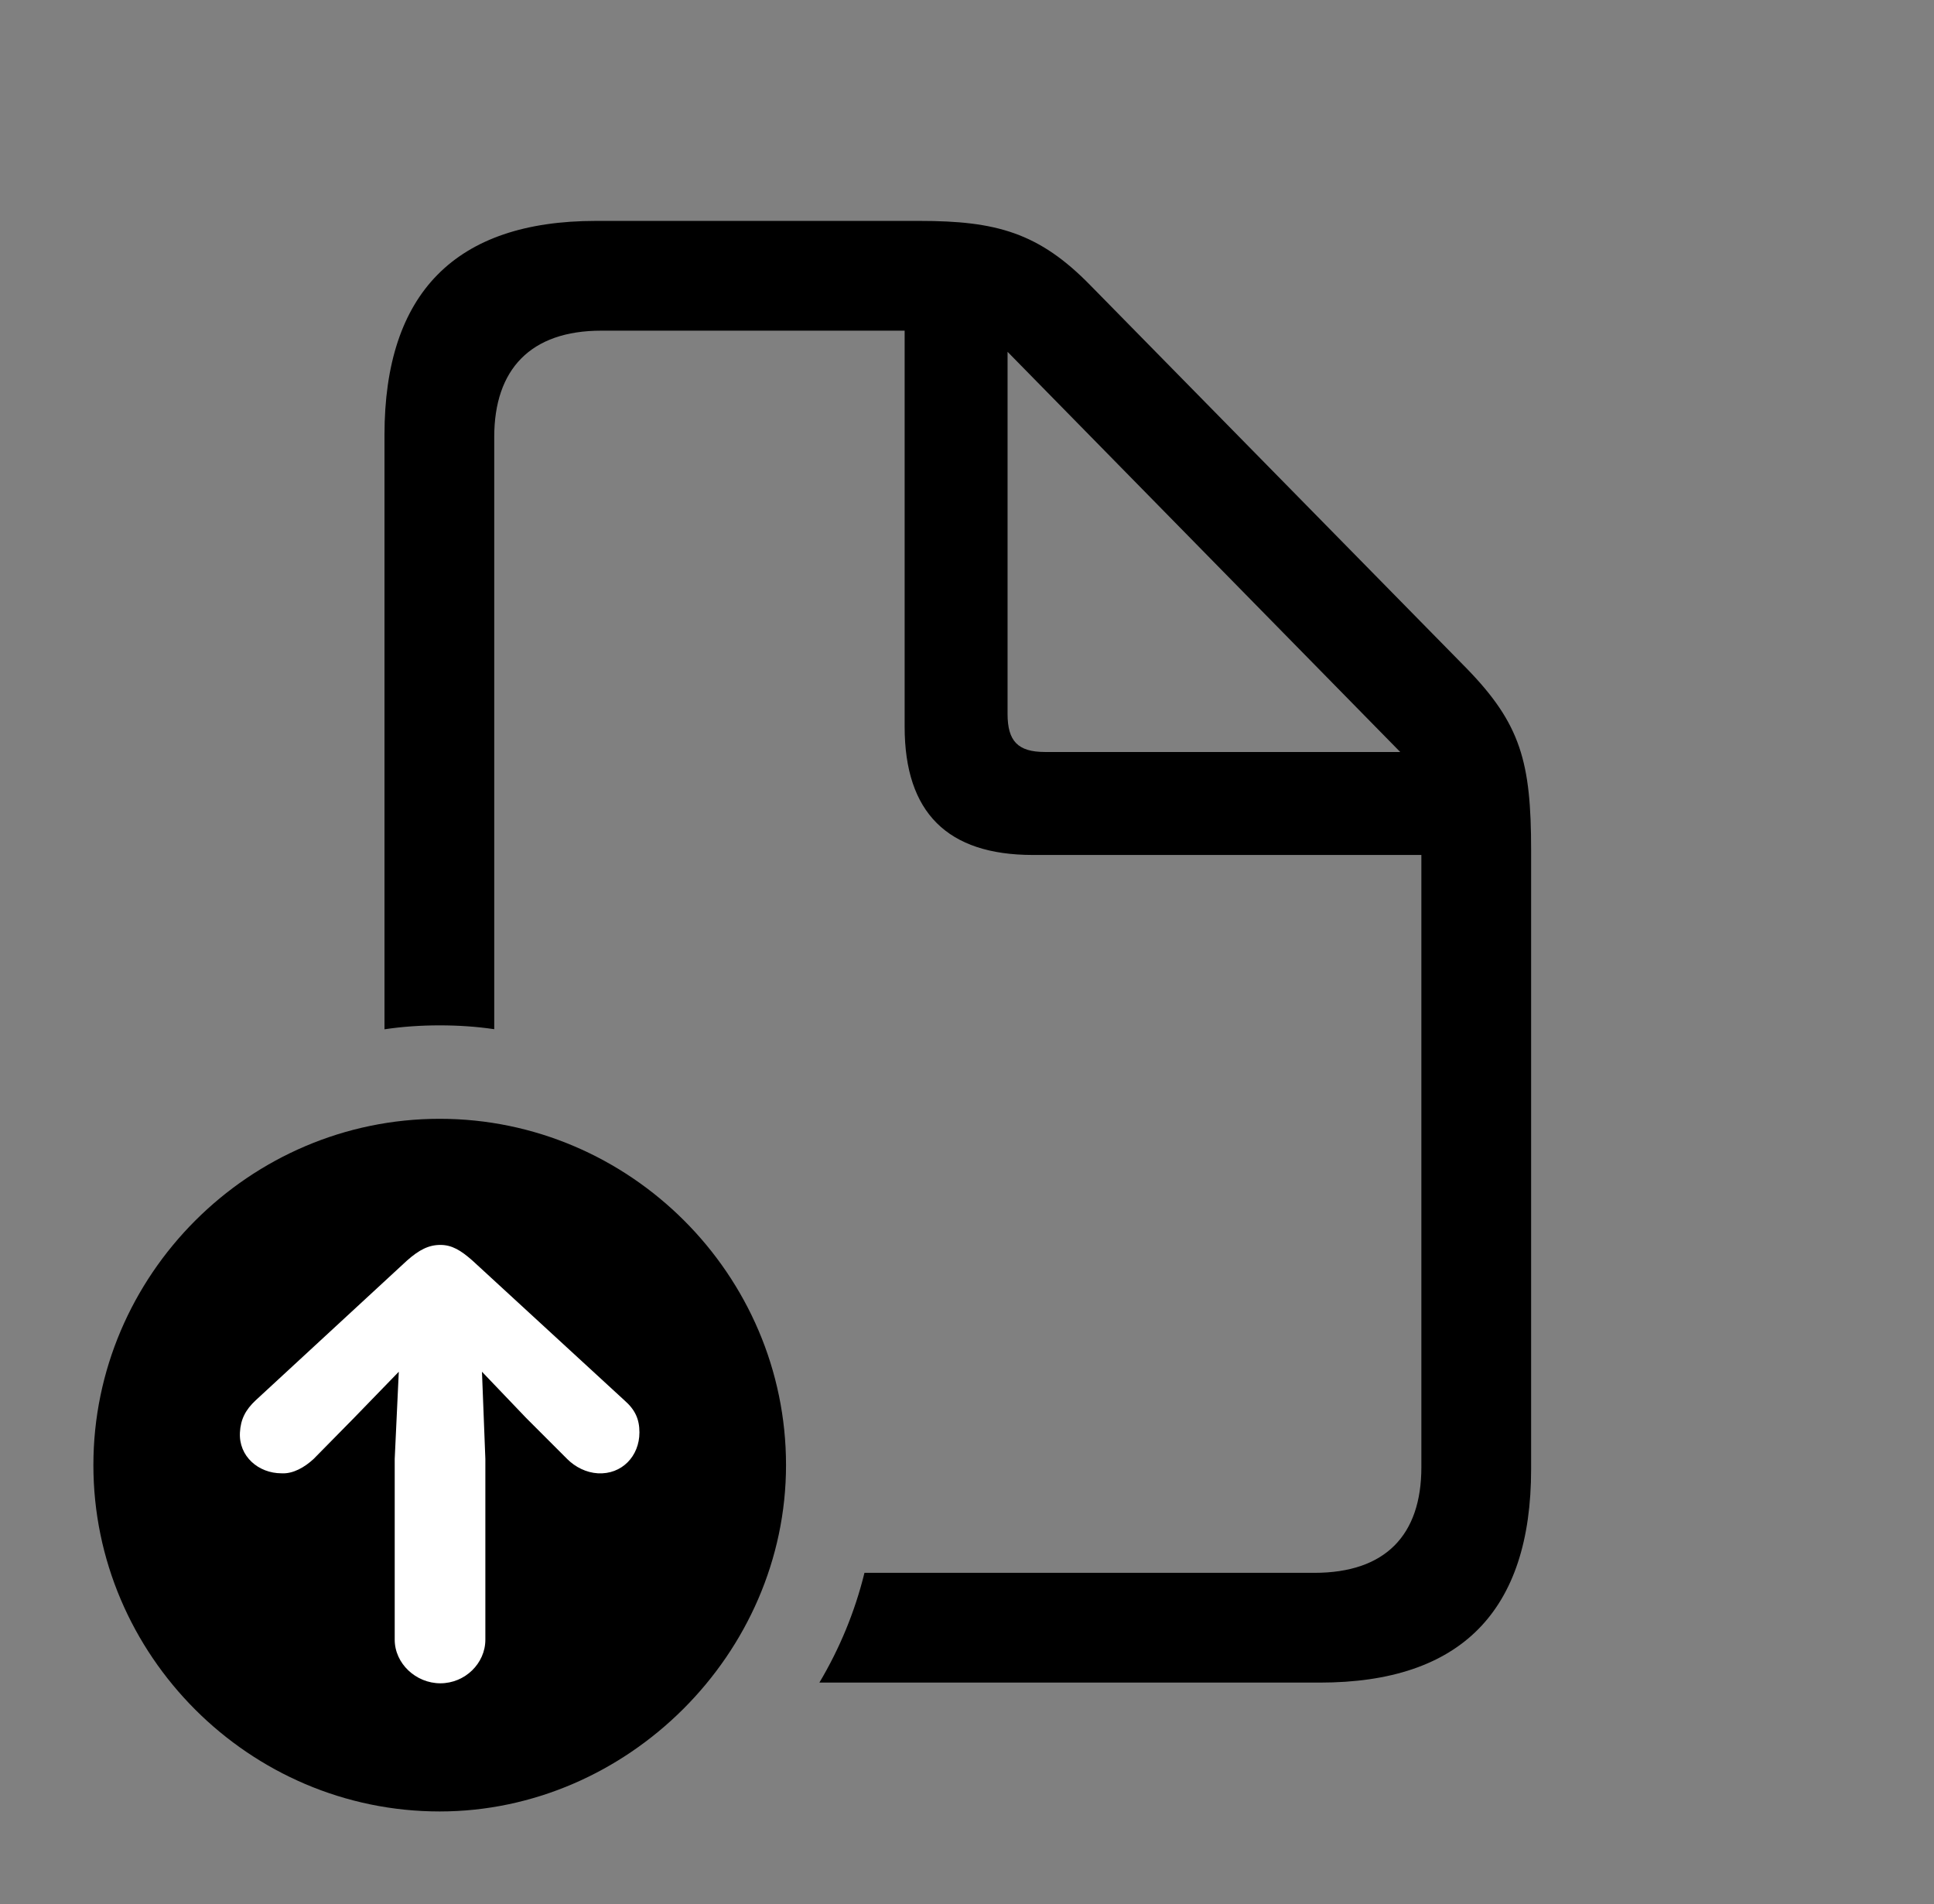 <svg version="1.1" xmlns="http://www.w3.org/2000/svg" xmlns:xlink="http://www.w3.org/1999/xlink" viewBox="0 0 38.787 38.185">
 <rect x="0" y="0" width="38.787" height="38.185" fill="#808080" stroke="none"/>
 <g>
  
  <path d="M21.875 5.729L29.408 13.398C30.502 14.52 30.707 15.285 30.707 17.049L30.707 29.463C30.707 32.307 29.299 33.742 26.469 33.742L16.433 33.742C16.837 33.063 17.145 32.324 17.337 31.541L26.359 31.541C27.781 31.541 28.506 30.789 28.506 29.422L28.506 17.145L20.713 17.145C19.004 17.145 18.143 16.297 18.143 14.574L18.143 6.631L12.059 6.631C10.637 6.631 9.912 7.41 9.912 8.764L9.912 20.639C9.555 20.586 9.189 20.562 8.818 20.562C8.443 20.562 8.072 20.587 7.711 20.641L7.711 8.723C7.711 5.879 9.133 4.43 11.949 4.43L18.443 4.43C19.975 4.43 20.836 4.662 21.875 5.729ZM20.207 14.315C20.207 14.861 20.412 15.08 20.959 15.08L28.082 15.08L20.207 7.055Z" style="fill:hsl(0 0 0/0.85)"></path>
  <path d="M8.818 36.326C12.578 36.326 15.764 33.168 15.764 29.381C15.764 25.566 12.633 22.436 8.818 22.436C5.004 22.436 1.873 25.566 1.873 29.381C1.873 33.195 5.004 36.326 8.818 36.326Z" style="fill:hsl(0 0 0/0.85)"></path>
  <path d="M8.832 24.965C9.064 24.965 9.242 25.074 9.475 25.279L12.523 28.082C12.742 28.273 12.824 28.465 12.824 28.725C12.824 29.203 12.469 29.572 11.99 29.545C11.758 29.531 11.539 29.422 11.375 29.258L10.555 28.438L9.666 27.508L9.734 29.258L9.734 32.881C9.734 33.359 9.324 33.756 8.832 33.756C8.34 33.756 7.916 33.359 7.916 32.881L7.916 29.258L7.998 27.508L7.096 28.438L6.289 29.258C6.111 29.422 5.879 29.559 5.646 29.545C5.182 29.545 4.785 29.203 4.812 28.725C4.826 28.465 4.922 28.273 5.127 28.082L8.162 25.279C8.408 25.061 8.6 24.965 8.832 24.965Z" style="fill:white"></path>
 </g>
</svg>